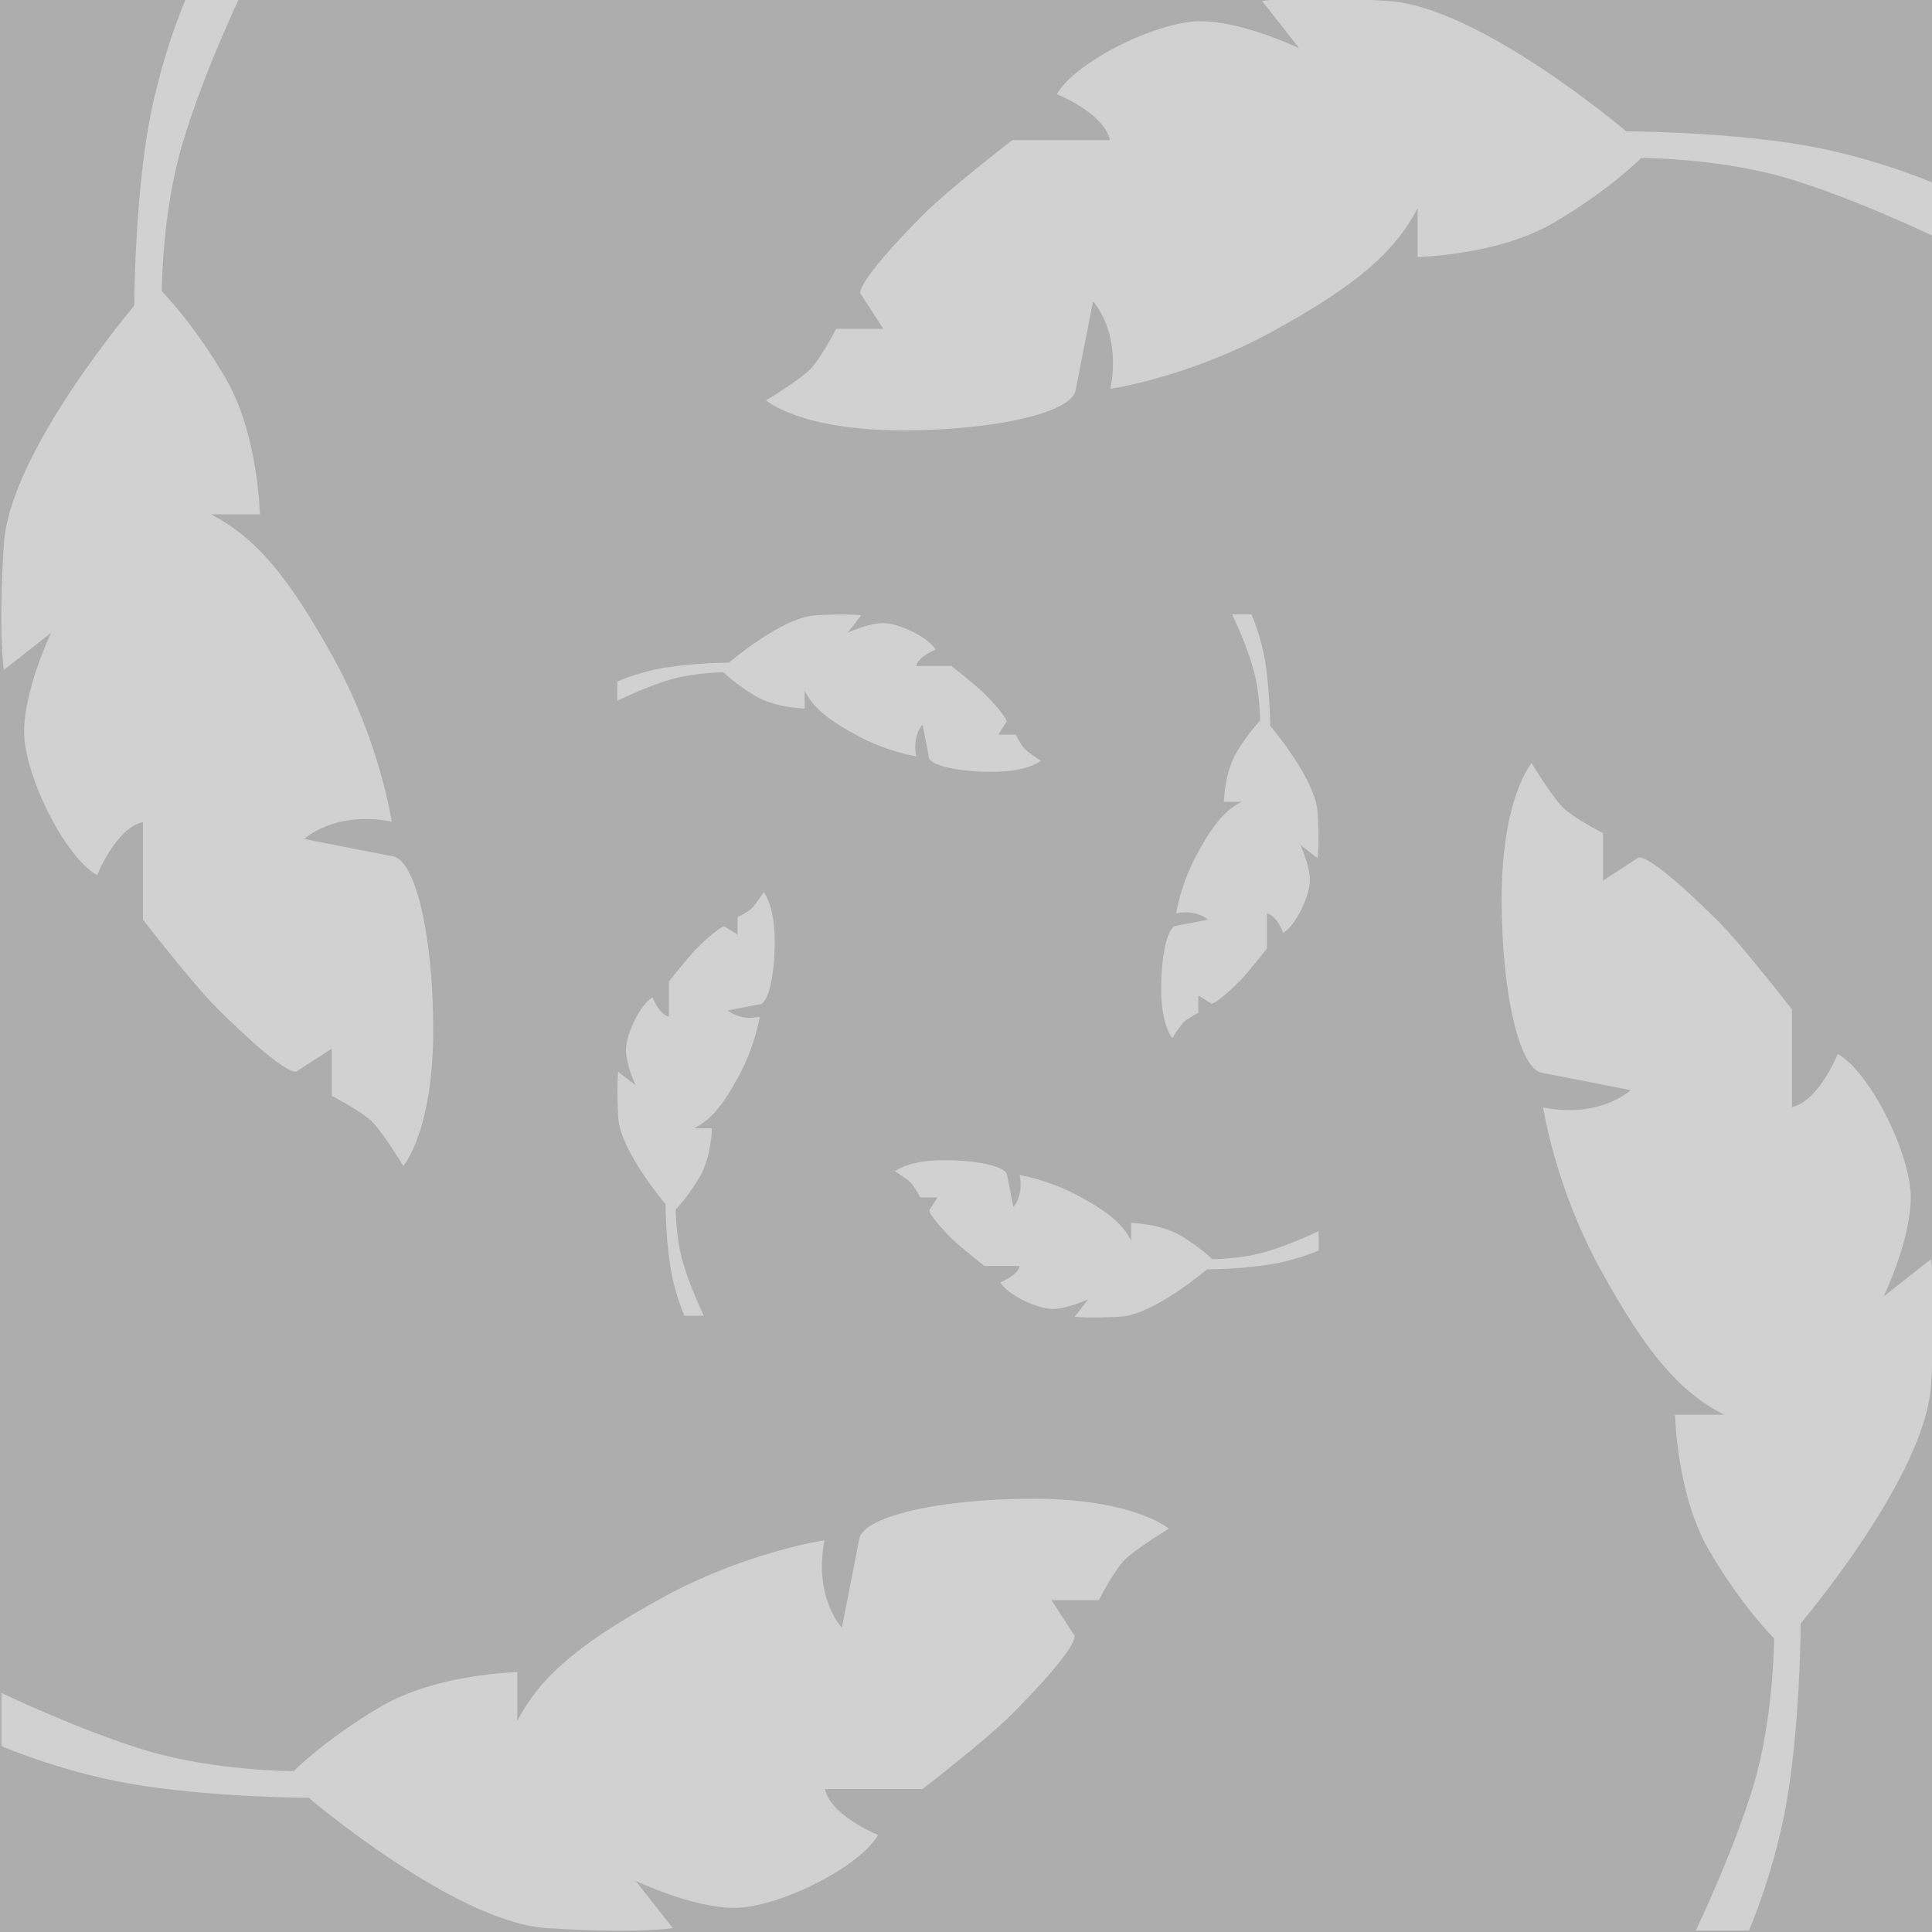 <?xml version="1.0" encoding="utf-8"?>
<!-- Generator: Adobe Illustrator 22.0.1, SVG Export Plug-In . SVG Version: 6.00 Build 0)  -->
<svg version="1.1" id="レイヤー_1" xmlns="http://www.w3.org/2000/svg" xmlns:xlink="http://www.w3.org/1999/xlink" x="0px"
	 y="0px" viewBox="0 0 400 400" style="enable-background:new 0 0 400 400;" xml:space="preserve">
<style type="text/css">
	.st0{fill:#ADADAD;}
	.st1{fill:#D1D1D1;}
</style>
<rect class="st0" width="400" height="400"/>
<path class="st1" d="M0.3,350.5v11c0,0,13.4,5.9,29.7,8.3s33.9,2.4,33.9,2.4s30.3,25.8,49.3,27s26.1,0,26.1,0l-7.7-9.8
	c0,0,11.6,5.6,20.5,5.6s25.8-8.3,29.7-15.1c0,0-9.8-3.9-11-9.5H191c0,0,13.1-10.1,18.4-15.4c5.3-5.3,13.1-13.7,13.1-16.3l-4.8-7.4
	h9.8c0,0,3-5.9,5.3-8.3c2.4-2.4,9.2-6.5,9.2-6.5s-7.1-6.2-28.2-6.2c-19.1,0-35,3.6-35.9,8.3s-3.6,18.4-3.6,18.4s-5.9-6.2-3.6-18.1
	c0,0-16.3,2.4-33.6,11.9s-25.2,16.3-30,25.5v-10.1c0,0-16.6,0.3-28.2,7.1s-18.1,13.4-18.1,13.4s-16,0-30.3-4.2
	C16.3,358.2,0.3,350.5,0.3,350.5z"/>
<path class="st1" d="M351.1,399.7h11c0,0,5.9-13.4,8.3-29.7s2.4-33.9,2.4-33.9s25.8-30.3,27-49.3s0-26.1,0-26.1l-9.8,7.7
	c0,0,5.6-11.6,5.6-20.5s-8.3-25.8-15.1-29.7c0,0-3.9,9.8-9.5,11V209c0,0-10.1-13.1-15.4-18.4c-5.3-5.3-13.7-13.1-16.3-13.1l-7.4,4.8
	v-9.8c0,0-5.9-3-8.3-5.3c-2.4-2.4-6.5-9.2-6.5-9.2s-6.2,7.1-6.2,28.2c0,19.1,3.6,35,8.3,35.9s18.4,3.6,18.4,3.6s-6.2,5.9-18.1,3.6
	c0,0,2.4,16.3,11.9,33.6s16.3,25.2,25.5,30h-10.1c0,0,0.3,16.6,7.1,28.2c6.8,11.6,13.4,18.1,13.4,18.1s0,16-4.2,30.3
	C358.8,383.7,351.1,399.7,351.1,399.7z"/>
<path class="st1" d="M400.3,48.9v-11c0,0-13.4-5.9-29.7-8.3s-33.9-2.4-33.9-2.4s-30.3-25.8-49.3-27s-26.1,0-26.1,0L269,10
	c0,0-11.6-5.6-20.5-5.6s-25.8,8.3-29.7,15.1c0,0,9.8,3.9,11,9.5h-20.2c0,0-13.1,10.1-18.4,15.4c-5.3,5.3-13.1,13.7-13.1,16.3
	l4.8,7.4h-9.8c0,0-3,5.9-5.3,8.3c-2.4,2.4-9.2,6.5-9.2,6.5s7.1,6.2,28.2,6.2c19.1,0,35-3.6,35.9-8.3s3.6-18.4,3.6-18.4
	s5.9,6.2,3.6,18.1c0,0,16.3-2.4,33.6-11.9s25.2-16.3,30-25.5v10.1c0,0,16.6-0.3,28.2-7.1s18.1-13.4,18.1-13.4s16,0,30.3,4.2
	C384.3,41.2,400.3,48.9,400.3,48.9z"/>
<path class="st1" d="M49.5-0.3h-11c0,0-5.9,13.4-8.3,29.7s-2.4,33.9-2.4,33.9S2,93.6,0.8,112.6s0,26.1,0,26.1l9.8-7.7
	c0,0-5.6,11.6-5.6,20.5s8.3,25.8,15.1,29.7c0,0,3.9-9.8,9.5-11v20.2c0,0,10.1,13.1,15.4,18.4c5.3,5.3,13.7,13.1,16.3,13.1l7.4-4.8
	v9.8c0,0,5.9,3,8.3,5.3c2.4,2.4,6.5,9.2,6.5,9.2s6.2-7.1,6.2-28.2c0-19.1-3.6-35-8.3-35.9c-4.8-0.9-18.4-3.6-18.4-3.6
	s6.2-5.9,18.1-3.6c0,0-2.4-16.3-11.9-33.6s-16.3-25.2-25.5-30h10.1c0,0-0.3-16.6-7.1-28.2s-13.2-18-13.2-18s0-16,4.2-30.3
	S49.5-0.3,49.5-0.3z"/>
<g>
	<path class="st1" d="M145.7,272.4h-4c0,0-2.2-4.9-3-10.8c-0.9-5.9-0.9-12.3-0.9-12.3s-9.4-11-9.8-17.9c-0.4-6.9,0-9.5,0-9.5
		l3.6,2.8c0,0-2-4.2-2-7.4s3-9.4,5.5-10.8c0,0,1.4,3.6,3.4,4v-7.3c0,0,3.7-4.7,5.6-6.7c1.9-1.9,5-4.7,5.9-4.7l2.7,1.7v-3.6
		c0,0,2.2-1.1,3-1.9c0.9-0.9,2.4-3.3,2.4-3.3s2.3,2.6,2.3,10.2c0,6.9-1.3,12.7-3,13s-6.7,1.3-6.7,1.3s2.3,2.2,6.6,1.3
		c0,0-0.9,5.9-4.3,12.2c-3.4,6.3-5.9,9.2-9.3,10.9h3.7c0,0-0.1,6-2.6,10.2s-4.9,6.6-4.9,6.6s0,5.8,1.5,11
		C142.9,266.6,145.7,272.4,145.7,272.4z"/>
	<path class="st1" d="M127.8,145.1v-4c0,0,4.9-2.2,10.8-3c5.9-0.9,12.3-0.9,12.3-0.9s11-9.4,17.9-9.8s9.5,0,9.5,0l-2.8,3.6
		c0,0,4.2-2,7.4-2s9.4,3,10.8,5.5c0,0-3.6,1.4-4,3.4h7.3c0,0,4.7,3.7,6.7,5.6c1.9,1.9,4.7,5,4.7,5.9l-1.7,2.7h3.6c0,0,1.1,2.2,1.9,3
		c0.9,0.9,3.3,2.4,3.3,2.4s-2.6,2.3-10.2,2.3c-6.9,0-12.7-1.3-13-3C192,155,191,150,191,150s-2.2,2.3-1.3,6.6c0,0-5.9-0.9-12.2-4.3
		c-6.3-3.4-9.2-5.9-10.9-9.3v3.7c0,0-6-0.1-10.2-2.6s-6.6-4.9-6.6-4.9s-5.8,0-11,1.5S127.8,145.1,127.8,145.1z"/>
	<path class="st1" d="M255.1,127.2h4c0,0,2.2,4.9,3,10.8s0.9,12.3,0.9,12.3s9.4,11,9.8,17.9s0,9.5,0,9.5l-3.6-2.8c0,0,2,4.2,2,7.4
		s-3,9.4-5.5,10.8c0,0-1.4-3.6-3.4-4v7.3c0,0-3.7,4.7-5.6,6.7c-1.9,1.9-5,4.7-5.9,4.7l-2.7-1.7v3.6c0,0-2.2,1.1-3,1.9
		s-2.4,3.3-2.4,3.3s-2.3-2.6-2.3-10.2c0-6.9,1.3-12.7,3-13s6.7-1.3,6.7-1.3s-2.3-2.2-6.6-1.3c0,0,0.9-5.9,4.3-12.2
		c3.4-6.3,5.9-9.2,9.3-10.9h-3.7c0,0,0.1-6,2.6-10.2c2.5-4.2,4.9-6.6,4.9-6.6s0-5.8-1.5-11S255.1,127.2,255.1,127.2z"/>
	<path class="st1" d="M273,254.9v4c0,0-4.9,2.2-10.8,3c-5.9,0.9-12.3,0.9-12.3,0.9s-11,9.4-17.9,9.8s-9.5,0-9.5,0l2.8-3.6
		c0,0-4.2,2-7.4,2s-9.4-3-10.8-5.5c0,0,3.6-1.4,4-3.4h-7.3c0,0-4.7-3.7-6.7-5.6c-1.9-1.9-4.7-5-4.7-5.9l1.7-2.7h-3.6
		c0,0-1.1-2.2-1.9-3c-0.9-0.9-3.3-2.4-3.3-2.4s2.6-2.3,10.2-2.3c6.9,0,12.7,1.3,13,3s1.3,6.7,1.3,6.7s2.2-2.3,1.3-6.6
		c0,0,5.9,0.9,12.2,4.3c6.3,3.4,9.2,5.9,10.9,9.3v-3.7c0,0,6,0.1,10.2,2.6c4.2,2.5,6.6,4.9,6.6,4.9s5.8,0,11-1.5
		S273,254.9,273,254.9z"/>
</g>
</svg>
